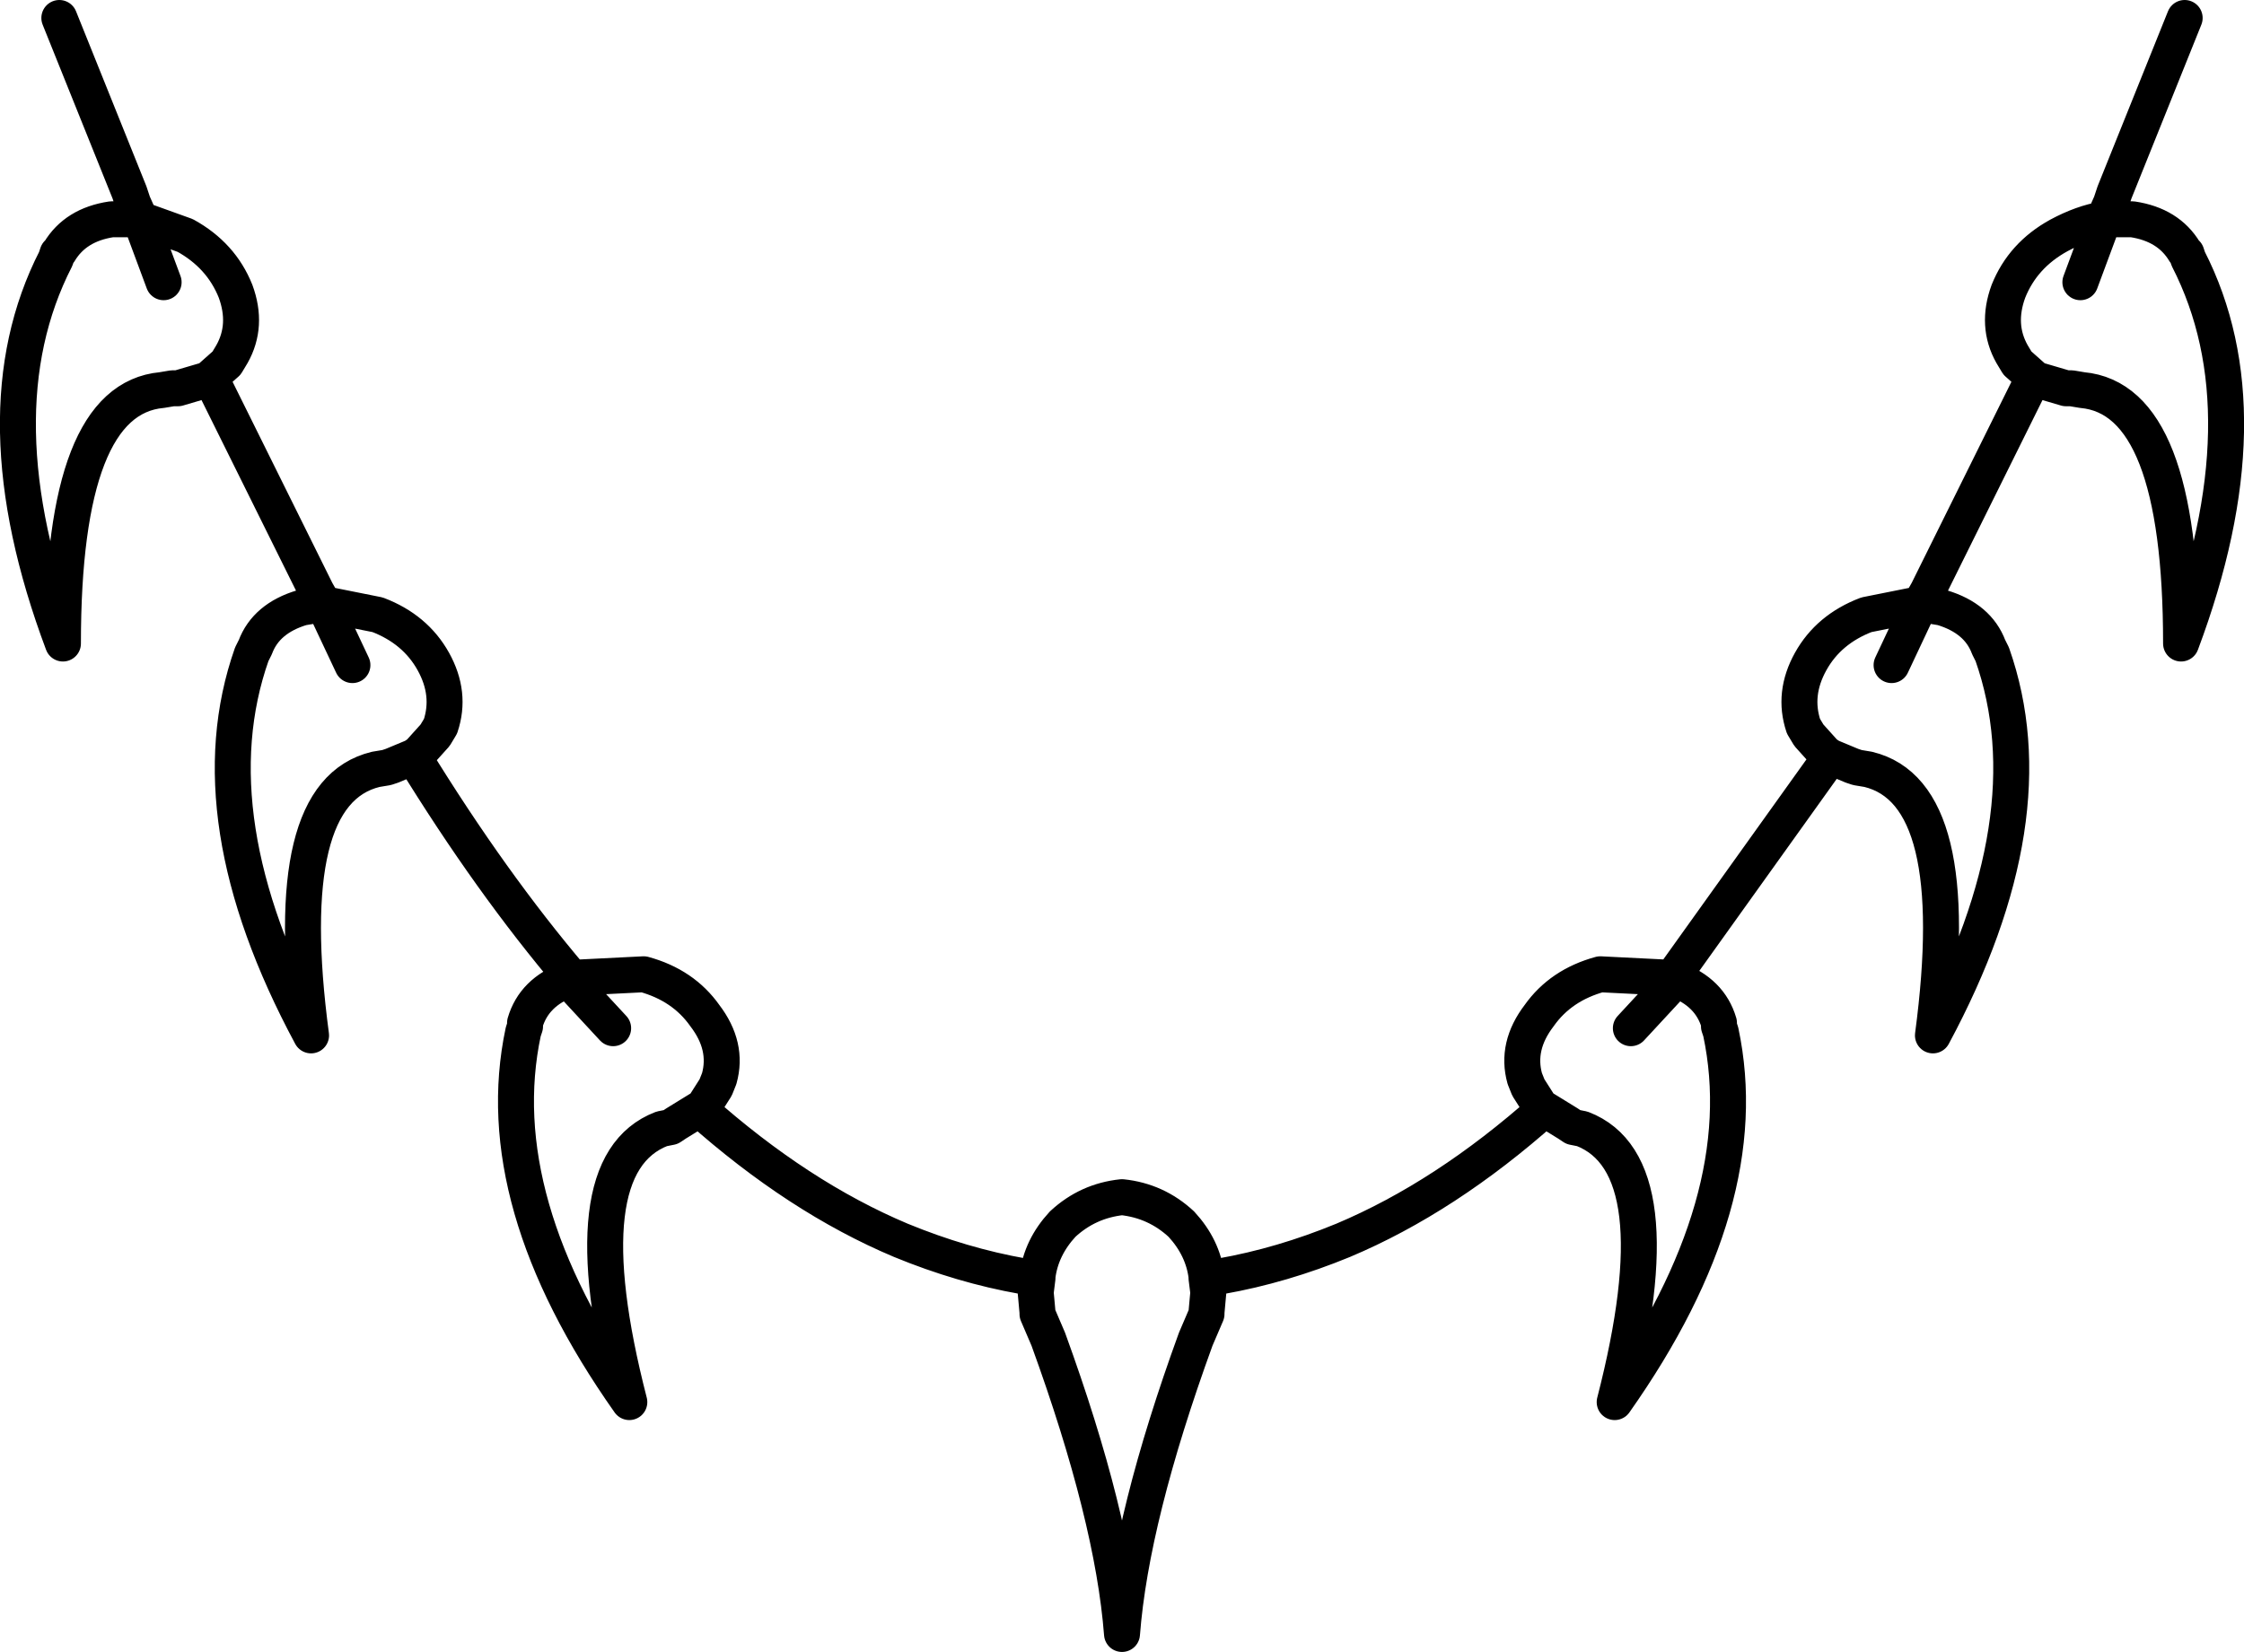 <?xml version="1.0" encoding="UTF-8" standalone="no"?>
<svg xmlns:xlink="http://www.w3.org/1999/xlink" height="45.95px" width="62.4px" xmlns="http://www.w3.org/2000/svg">
  <g transform="matrix(1.0, 0.0, 0.0, 1.0, -368.7, -185.7)">
    <path d="M429.45 186.2 L427.5 191.05 427.4 191.35 427.2 191.8 428.0 191.8 Q429.0 191.95 429.45 192.7 L429.5 192.75 429.55 192.9 Q431.75 197.2 429.35 203.6 429.35 196.8 426.6 196.55 L426.3 196.5 426.15 196.5 425.3 196.25 425.25 196.2 422.3 202.15 422.1 202.5 422.7 202.6 Q423.7 202.9 424.0 203.7 L424.05 203.8 424.1 203.9 Q425.7 208.45 422.45 214.5 423.35 207.75 420.65 207.1 L420.35 207.05 420.2 207.0 419.6 206.75 415.2 212.9 415.3 212.95 Q416.25 213.3 416.5 214.15 L416.5 214.25 416.55 214.4 Q417.55 219.1 413.6 224.7 415.3 218.1 412.7 217.1 L412.45 217.05 412.3 216.95 411.65 216.55 Q408.9 219.0 406.05 220.2 404.35 220.9 402.65 221.2 L402.6 221.2 402.25 221.25 402.3 221.65 402.25 222.2 402.25 222.25 401.95 222.95 Q400.15 227.9 399.9 231.15 399.65 227.9 397.85 222.95 L397.55 222.25 397.55 222.2 397.5 221.65 397.55 221.25 397.2 221.2 397.15 221.2 Q395.45 220.9 393.75 220.2 390.9 219.0 388.15 216.55 L387.5 216.95 387.35 217.05 387.1 217.1 Q384.5 218.1 386.2 224.7 382.25 219.1 383.25 214.4 L383.3 214.25 383.3 214.15 Q383.55 213.3 384.5 212.95 L384.6 212.9 Q382.35 210.25 380.2 206.75 L379.6 207.0 379.45 207.05 379.15 207.1 Q376.45 207.75 377.35 214.5 374.1 208.45 375.7 203.9 L375.75 203.8 375.8 203.7 Q376.1 202.9 377.1 202.6 L377.7 202.5 377.5 202.15 374.55 196.2 374.5 196.25 373.65 196.5 373.5 196.5 373.2 196.55 Q370.45 196.8 370.45 203.6 368.05 197.2 370.25 192.9 L370.3 192.75 370.35 192.7 Q370.8 191.95 371.8 191.8 L372.6 191.8 372.4 191.35 372.3 191.05 370.35 186.2 M373.25 193.55 L372.6 191.8 373.85 192.25 Q374.85 192.8 375.25 193.8 375.6 194.75 375.15 195.55 L375.0 195.8 374.55 196.2 M425.25 196.2 L424.8 195.8 424.65 195.55 Q424.2 194.75 424.55 193.8 424.95 192.8 425.95 192.25 426.6 191.9 427.2 191.8 L426.55 193.55 M419.6 206.75 L419.45 206.65 419.0 206.15 418.85 205.9 Q418.55 205.0 419.05 204.1 419.55 203.2 420.6 202.8 L422.1 202.5 421.3 204.2 M411.65 216.55 L411.55 216.5 411.2 215.95 411.1 215.7 Q410.85 214.8 411.5 213.95 412.1 213.1 413.2 212.8 L415.2 212.9 M415.3 212.95 L414.05 214.3 M384.6 212.9 L386.6 212.8 Q387.7 213.1 388.3 213.95 388.95 214.8 388.7 215.7 L388.6 215.95 388.25 216.5 388.15 216.55 M397.2 221.2 L397.55 221.2 Q397.65 220.4 398.25 219.75 398.95 219.1 399.9 219.0 400.85 219.1 401.55 219.75 402.15 220.4 402.25 221.2 L402.6 221.2 M397.55 221.25 L397.55 221.2 M402.25 221.25 L402.25 221.2 M377.7 202.5 L379.2 202.8 Q380.25 203.2 380.75 204.1 381.25 205.0 380.95 205.9 L380.8 206.15 380.35 206.65 380.2 206.75 M378.5 204.2 L377.7 202.5 M385.75 214.3 L384.5 212.95" fill="none" stroke="#000000" stroke-linecap="round" stroke-linejoin="round" stroke-width="1.0"/>
  </g>
</svg>

